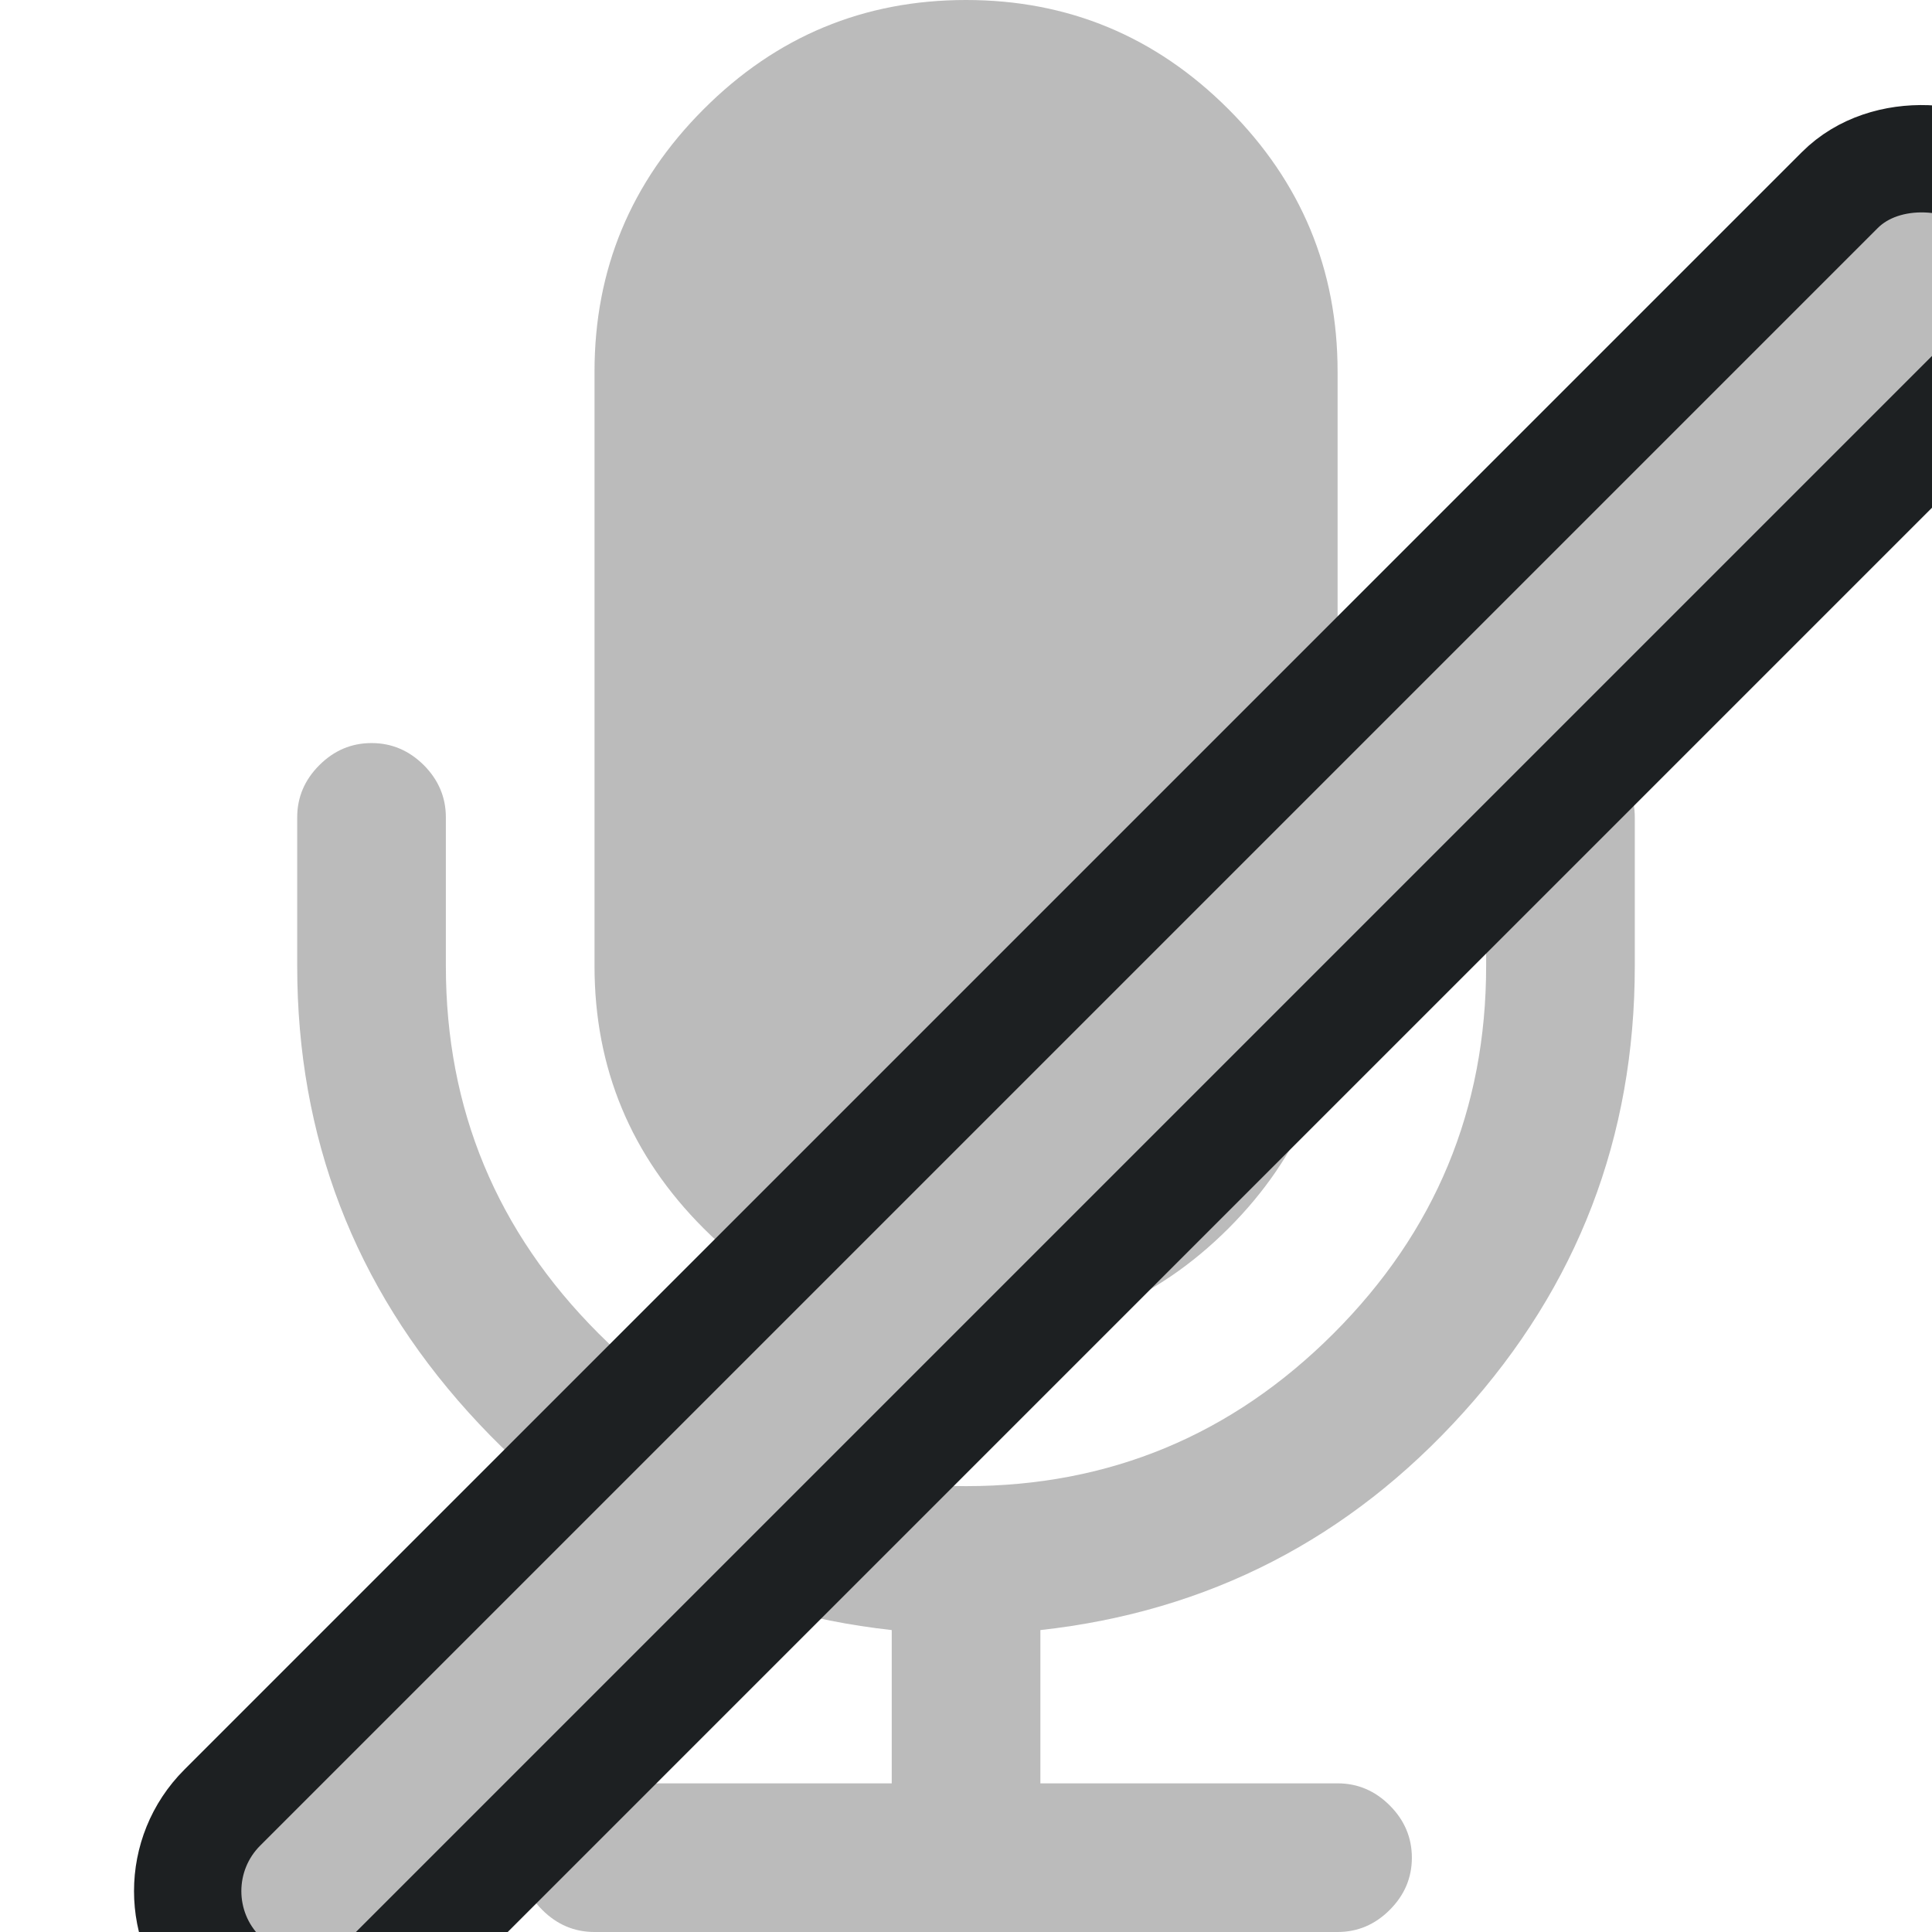 <svg width="18" height="18" viewBox="0 0 18 18" fill="none" xmlns="http://www.w3.org/2000/svg">
<path d="M9 12.461C8.048 12.461 7.233 12.122 6.556 11.445C5.878 10.767 5.539 9.952 5.539 9V3.462C5.539 2.51 5.878 1.695 6.556 1.017C7.233 0.339 8.048 0 9 0C9.952 0 10.767 0.339 11.445 1.017C12.123 1.695 12.462 2.51 12.462 3.462V9C12.462 9.952 12.123 10.767 11.445 11.445C10.767 12.122 9.952 12.461 9 12.461Z" fill="#BBBBBB"/>
<path d="M2.975 7.129C3.112 6.992 3.274 6.923 3.462 6.923C3.649 6.923 3.811 6.992 3.949 7.129C4.085 7.266 4.154 7.428 4.154 7.615V9C4.154 10.334 4.628 11.475 5.577 12.424C6.525 13.372 7.666 13.846 9 13.846C10.334 13.846 11.476 13.372 12.424 12.424C13.372 11.476 13.846 10.334 13.846 9V7.615C13.846 7.428 13.915 7.266 14.052 7.129C14.189 6.992 14.351 6.923 14.539 6.923C14.726 6.923 14.888 6.992 15.025 7.129C15.162 7.266 15.231 7.428 15.231 7.615V9C15.231 10.594 14.699 11.98 13.635 13.159C12.572 14.338 11.258 15.014 9.693 15.187V16.615H12.462C12.649 16.615 12.811 16.684 12.948 16.821C13.085 16.958 13.154 17.12 13.154 17.308C13.154 17.495 13.085 17.657 12.948 17.794C12.811 17.931 12.649 18 12.462 18H5.539C5.351 18 5.189 17.931 5.052 17.794C4.915 17.657 4.846 17.495 4.846 17.308C4.846 17.12 4.915 16.958 5.052 16.821C5.189 16.684 5.351 16.615 5.539 16.615H8.308V15.187C6.743 15.014 5.429 14.338 4.365 13.159C3.301 11.98 2.769 10.594 2.769 9V7.615C2.769 7.428 2.838 7.266 2.975 7.129Z" fill="#BBBBBB"/>
<rect x="1.293" y="17.619" width="23.512" height="2.2" rx="1.1" transform="rotate(-45 1.293 17.619)" fill="#BBBBBB" stroke="#1D2022"/>
</svg>


